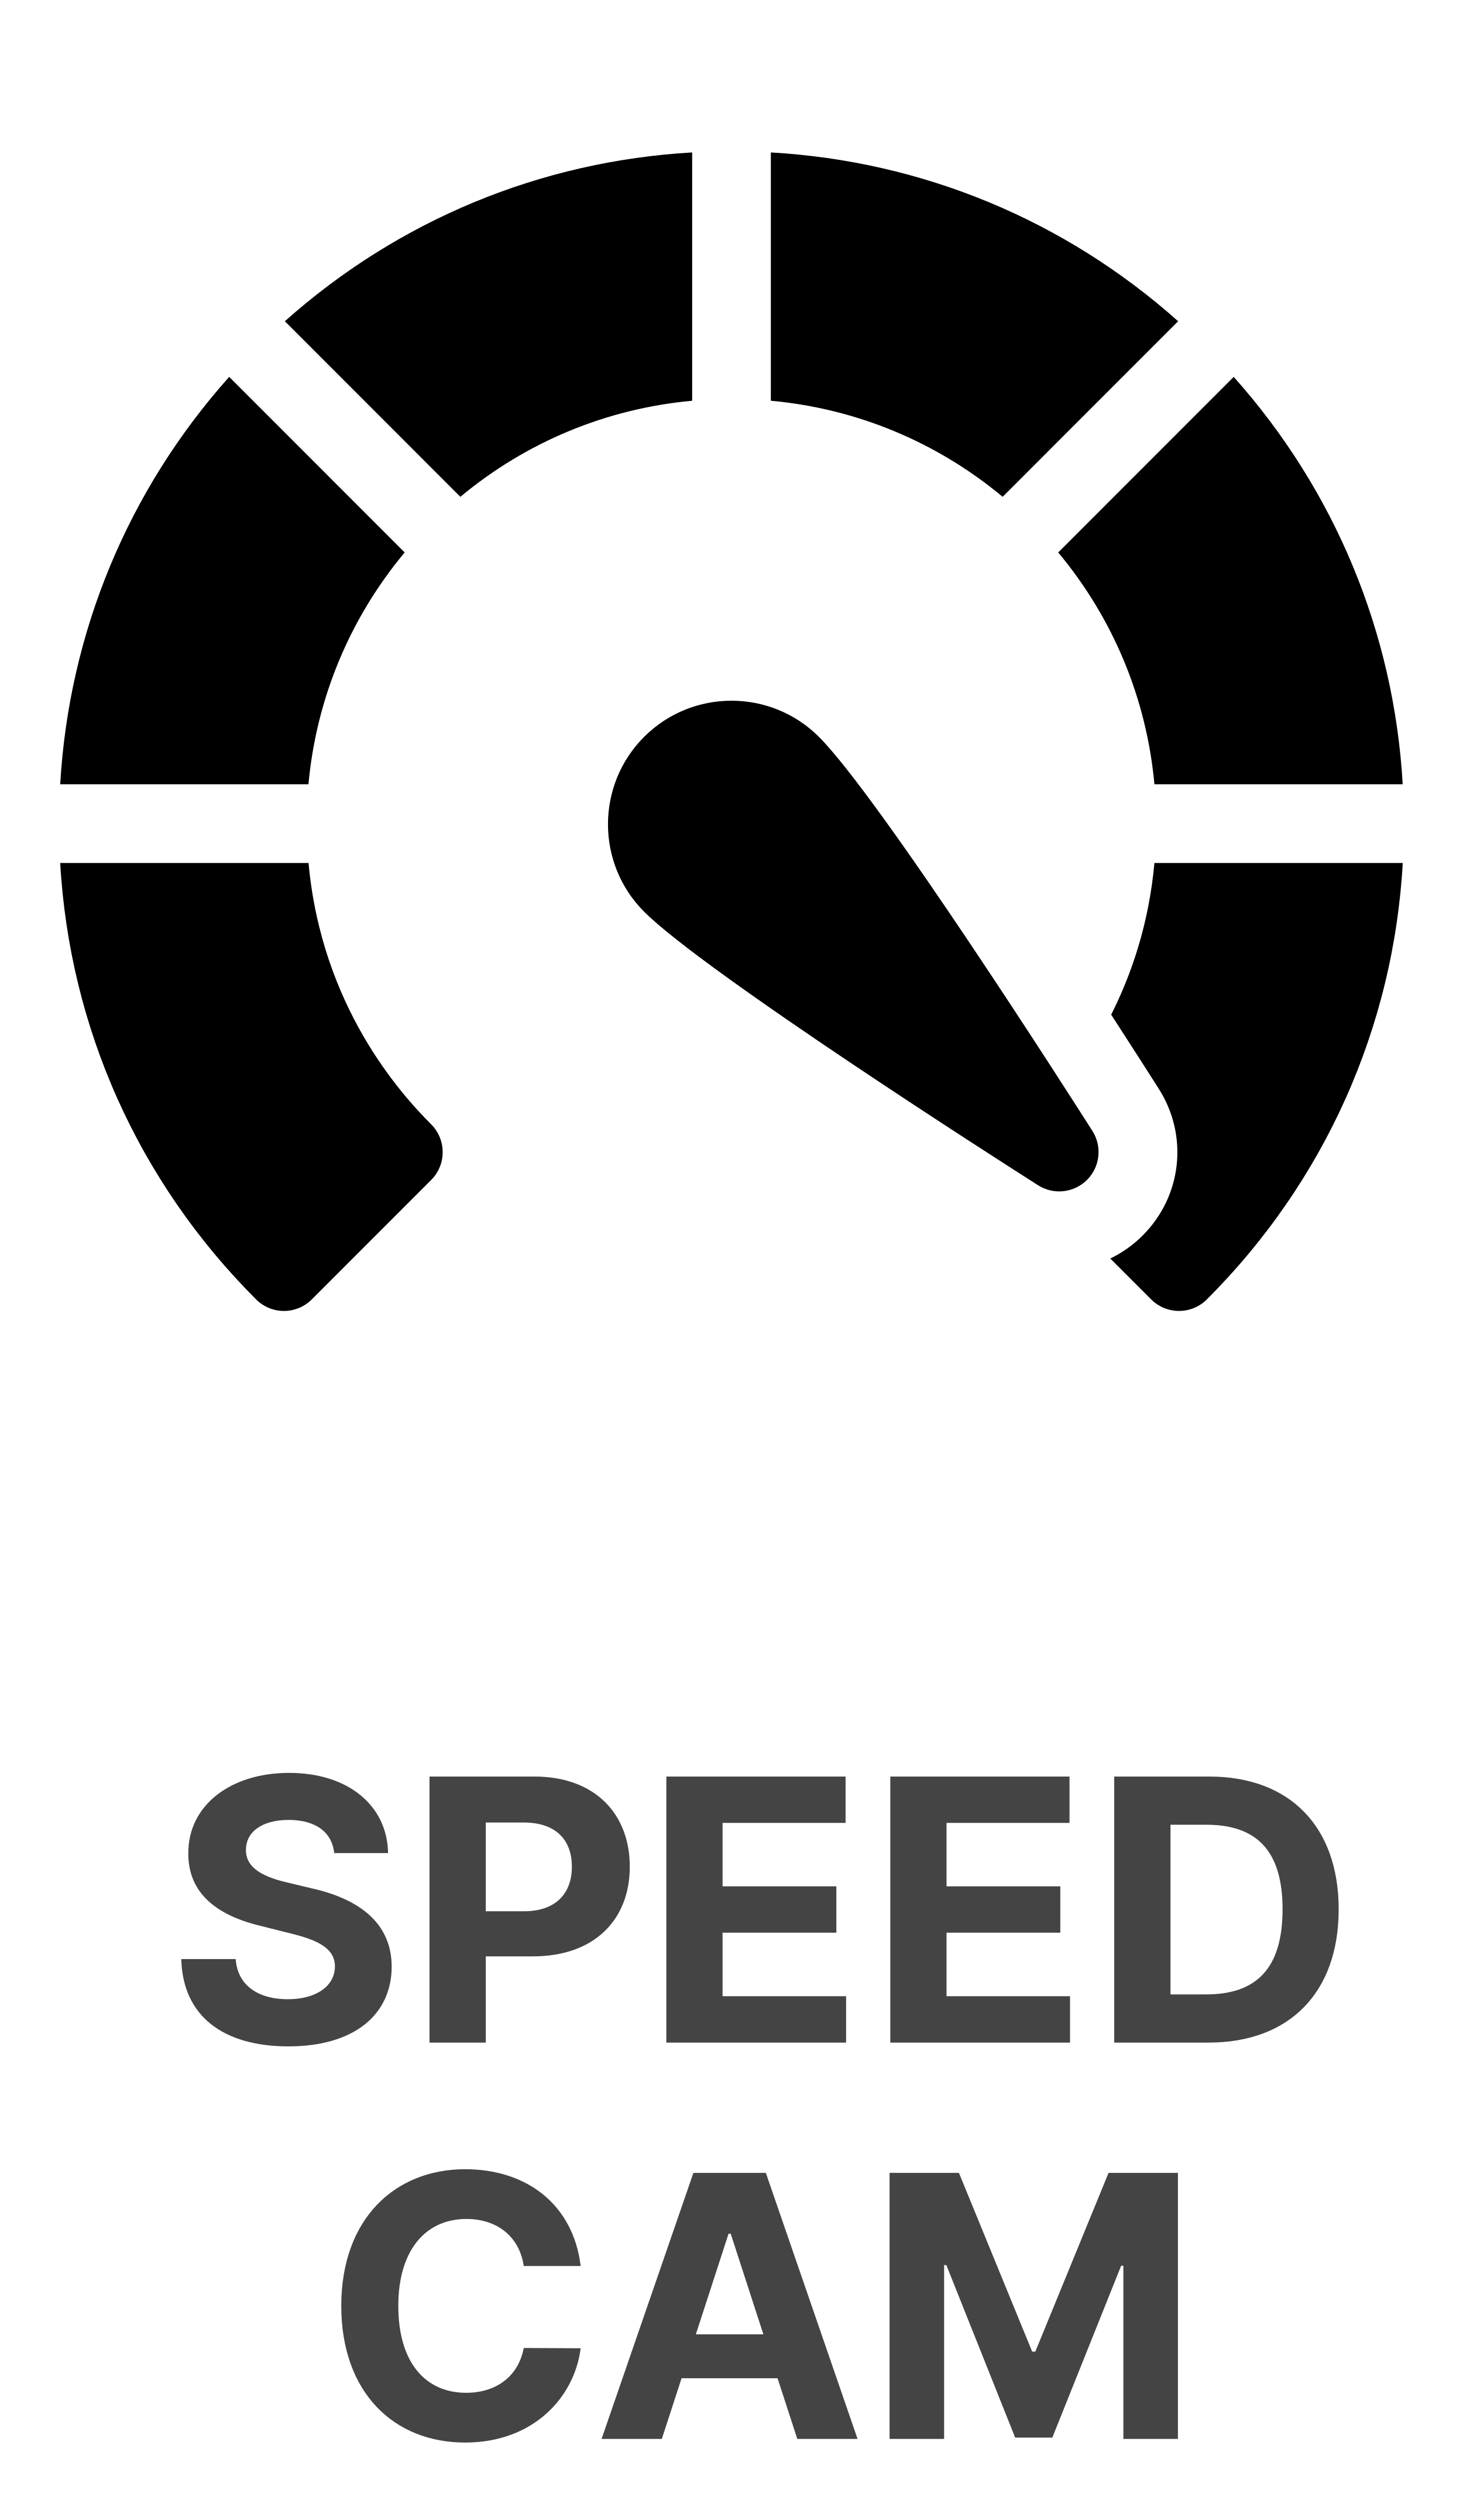 <svg width="48" height="82" viewBox="0 0 48 82" fill="none" xmlns="http://www.w3.org/2000/svg">
<path d="M10.964 60.783H12.732C12.707 59.227 11.428 58.153 9.485 58.153C7.572 58.153 6.17 59.21 6.178 60.795C6.174 62.082 7.082 62.82 8.556 63.173L9.506 63.412C10.457 63.642 10.985 63.915 10.989 64.503C10.985 65.142 10.38 65.577 9.442 65.577C8.483 65.577 7.793 65.133 7.733 64.26H5.948C5.995 66.148 7.346 67.124 9.464 67.124C11.594 67.124 12.847 66.105 12.851 64.507C12.847 63.054 11.752 62.283 10.235 61.942L9.451 61.754C8.692 61.58 8.057 61.298 8.07 60.672C8.07 60.109 8.569 59.696 9.472 59.696C10.354 59.696 10.895 60.097 10.964 60.783ZM14.092 67H15.938V64.171H17.489C19.496 64.171 20.663 62.973 20.663 61.23C20.663 59.496 19.517 58.273 17.536 58.273H14.092V67ZM15.938 62.692V59.781H17.182C18.247 59.781 18.763 60.361 18.763 61.23C18.763 62.095 18.247 62.692 17.191 62.692H15.938ZM21.862 67H27.76V65.479H23.707V63.395H27.44V61.874H23.707V59.794H27.743V58.273H21.862V67ZM29.21 67H35.107V65.479H31.055V63.395H34.788V61.874H31.055V59.794H35.09V58.273H29.21V67ZM39.651 67C42.31 67 43.921 65.355 43.921 62.628C43.921 59.909 42.31 58.273 39.677 58.273H36.557V67H39.651ZM38.403 65.419V59.854H39.579C41.215 59.854 42.08 60.689 42.08 62.628C42.08 64.575 41.215 65.419 39.574 65.419H38.403ZM19.051 74.328C18.808 72.312 17.282 71.153 15.262 71.153C12.957 71.153 11.197 72.781 11.197 75.636C11.197 78.483 12.927 80.119 15.262 80.119C17.5 80.119 18.85 78.632 19.051 77.026L17.184 77.017C17.009 77.95 16.276 78.487 15.292 78.487C13.967 78.487 13.068 77.503 13.068 75.636C13.068 73.821 13.954 72.785 15.305 72.785C16.315 72.785 17.044 73.369 17.184 74.328H19.051ZM21.714 80L22.362 78.01H25.511L26.159 80H28.136L25.127 71.273H22.75L19.737 80H21.714ZM22.83 76.57L23.904 73.267H23.973L25.046 76.57H22.83ZM29.186 71.273V80H30.976V74.298H31.049L33.307 79.957H34.526L36.784 74.32H36.857V80H38.647V71.273H36.371L33.968 77.136H33.865L31.462 71.273H29.186Z" fill="#444444"/>
<path d="M22.709 5C17.734 5.286 13.069 7.219 9.346 10.537L15.104 16.296C17.272 14.492 19.903 13.401 22.709 13.145V5Z" fill="black"/>
<path d="M13.277 18.121L7.519 12.362C4.197 16.085 2.262 20.75 1.975 25.726H10.12C10.378 22.919 11.471 20.288 13.277 18.121Z" fill="black"/>
<path d="M37.876 25.726H46.022C45.734 20.75 43.799 16.085 40.477 12.362L34.719 18.121C36.526 20.288 37.618 22.919 37.876 25.726Z" fill="black"/>
<path d="M37.876 28.307C37.695 30.294 37.128 31.952 36.457 33.282C37.111 34.291 37.657 35.144 38.017 35.711C38.999 37.253 38.782 39.234 37.489 40.527C37.175 40.841 36.816 41.094 36.428 41.281L37.769 42.622C38.021 42.874 38.352 43 38.683 43C39.014 43 39.345 42.874 39.597 42.622C43.462 38.757 45.716 33.714 46.024 28.307H37.876Z" fill="black"/>
<path d="M10.123 28.307H1.975C2.283 33.714 4.537 38.757 8.402 42.622C8.654 42.874 8.985 43.001 9.316 43.001C9.646 43.001 9.977 42.874 10.23 42.622L14.145 38.706C14.65 38.201 14.65 37.383 14.145 36.878C13.123 35.856 10.55 32.995 10.123 28.307Z" fill="black"/>
<path d="M38.654 10.537C34.931 7.219 30.266 5.286 25.291 5V13.145C28.097 13.401 30.728 14.492 32.896 16.296L38.654 10.537Z" fill="black"/>
<path d="M26.868 24.17C25.287 22.589 22.714 22.589 21.133 24.17C19.552 25.751 19.552 28.324 21.133 29.905C23.13 31.902 32.946 38.17 34.059 38.878C34.569 39.203 35.237 39.129 35.665 38.702C36.092 38.274 36.166 37.606 35.841 37.096C35.133 35.983 28.865 26.167 26.868 24.17Z" fill="black"/>
</svg>
